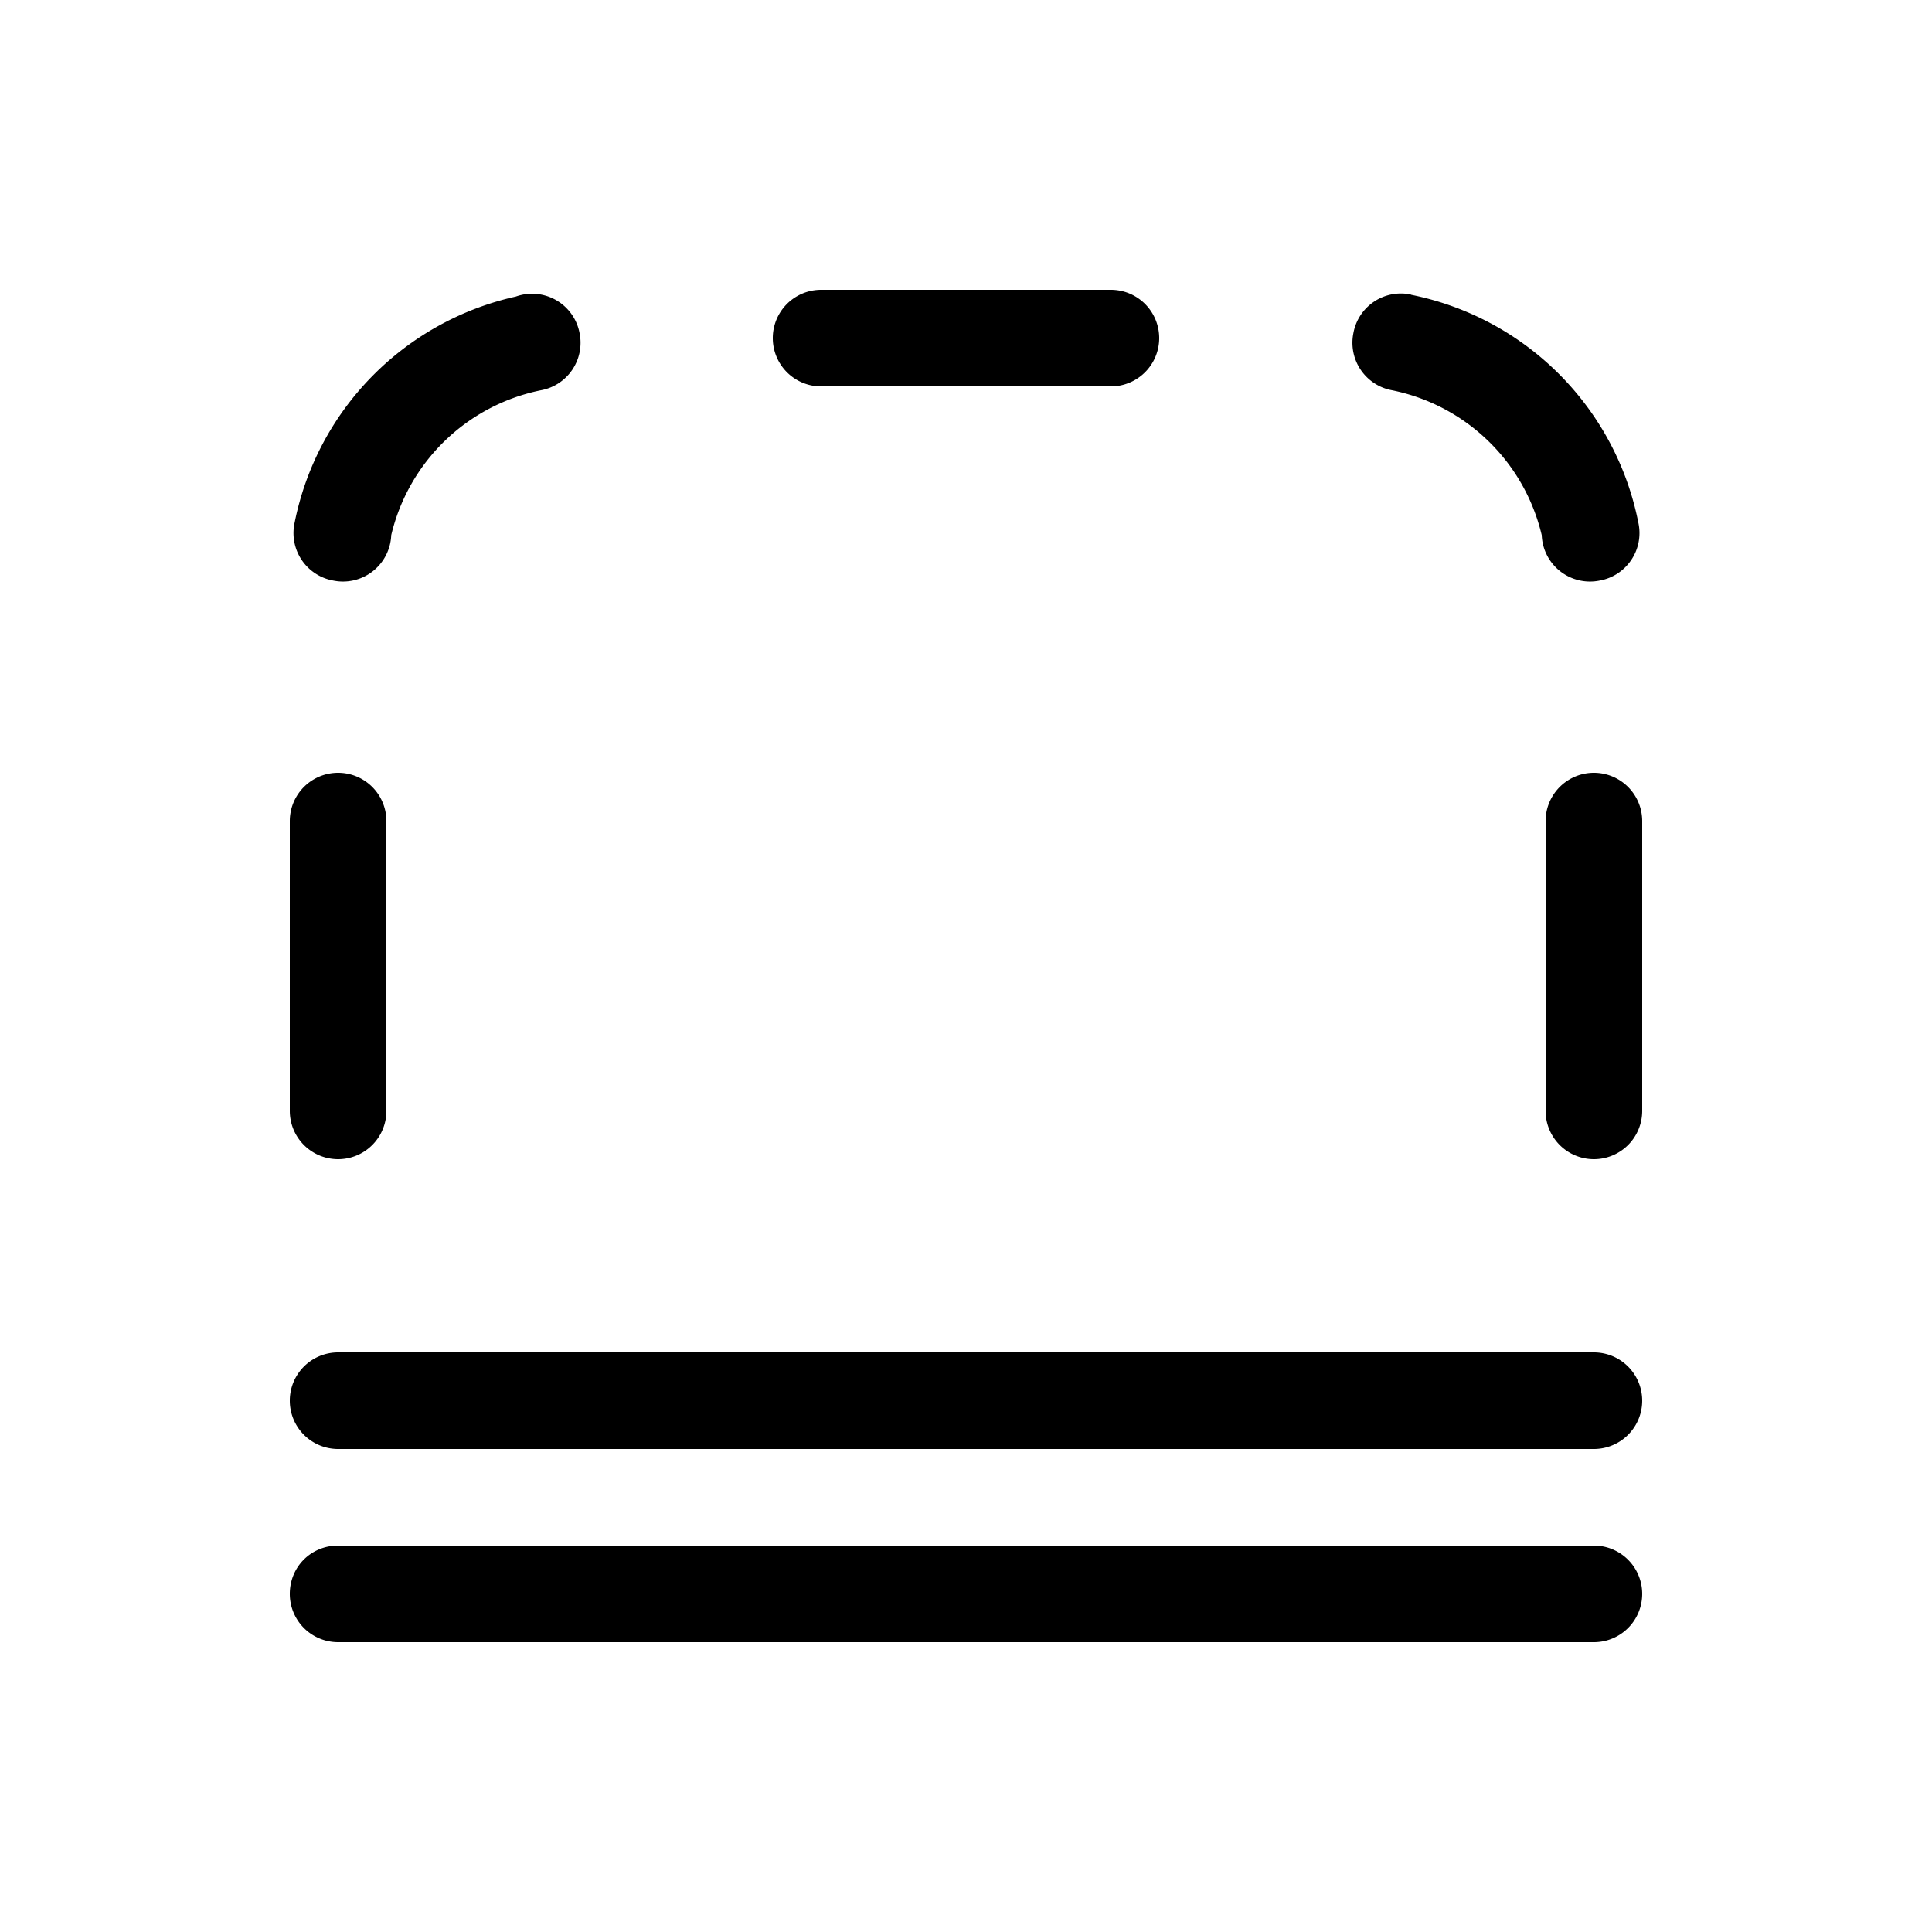 <svg width="20" height="20" viewBox="0 0 20 20" xmlns="http://www.w3.org/2000/svg"><path d="M8.5 3a.5.5 0 000 1h3a.5.5 0 000-1h-3zM4.05 5.54a2 2 0 011.55-1.5.5.5 0 00.4-.59.5.5 0 00-.66-.38 3 3 0 00-2.29 2.34.5.5 0 00.4.6.5.5 0 00.6-.47zM14.6 3.05a3 3 0 012.36 2.36.5.5 0 01-.4.6.5.5 0 01-.6-.47 2 2 0 00-1.55-1.5.5.5 0 01-.4-.59.5.5 0 01.6-.4zM16.5 12a.5.5 0 01-.5-.5v-3a.5.5 0 011 0v3a.5.5 0 01-.5.5zM3 11.5a.5.5 0 001 0v-3a.5.5 0 00-1 0v3zm0 5c0-.28.22-.5.5-.5h13a.5.5 0 010 1h-13a.5.5 0 01-.5-.5zm.5-2.5a.5.5 0 000 1h13a.5.5 0 000-1h-13z"/></svg>